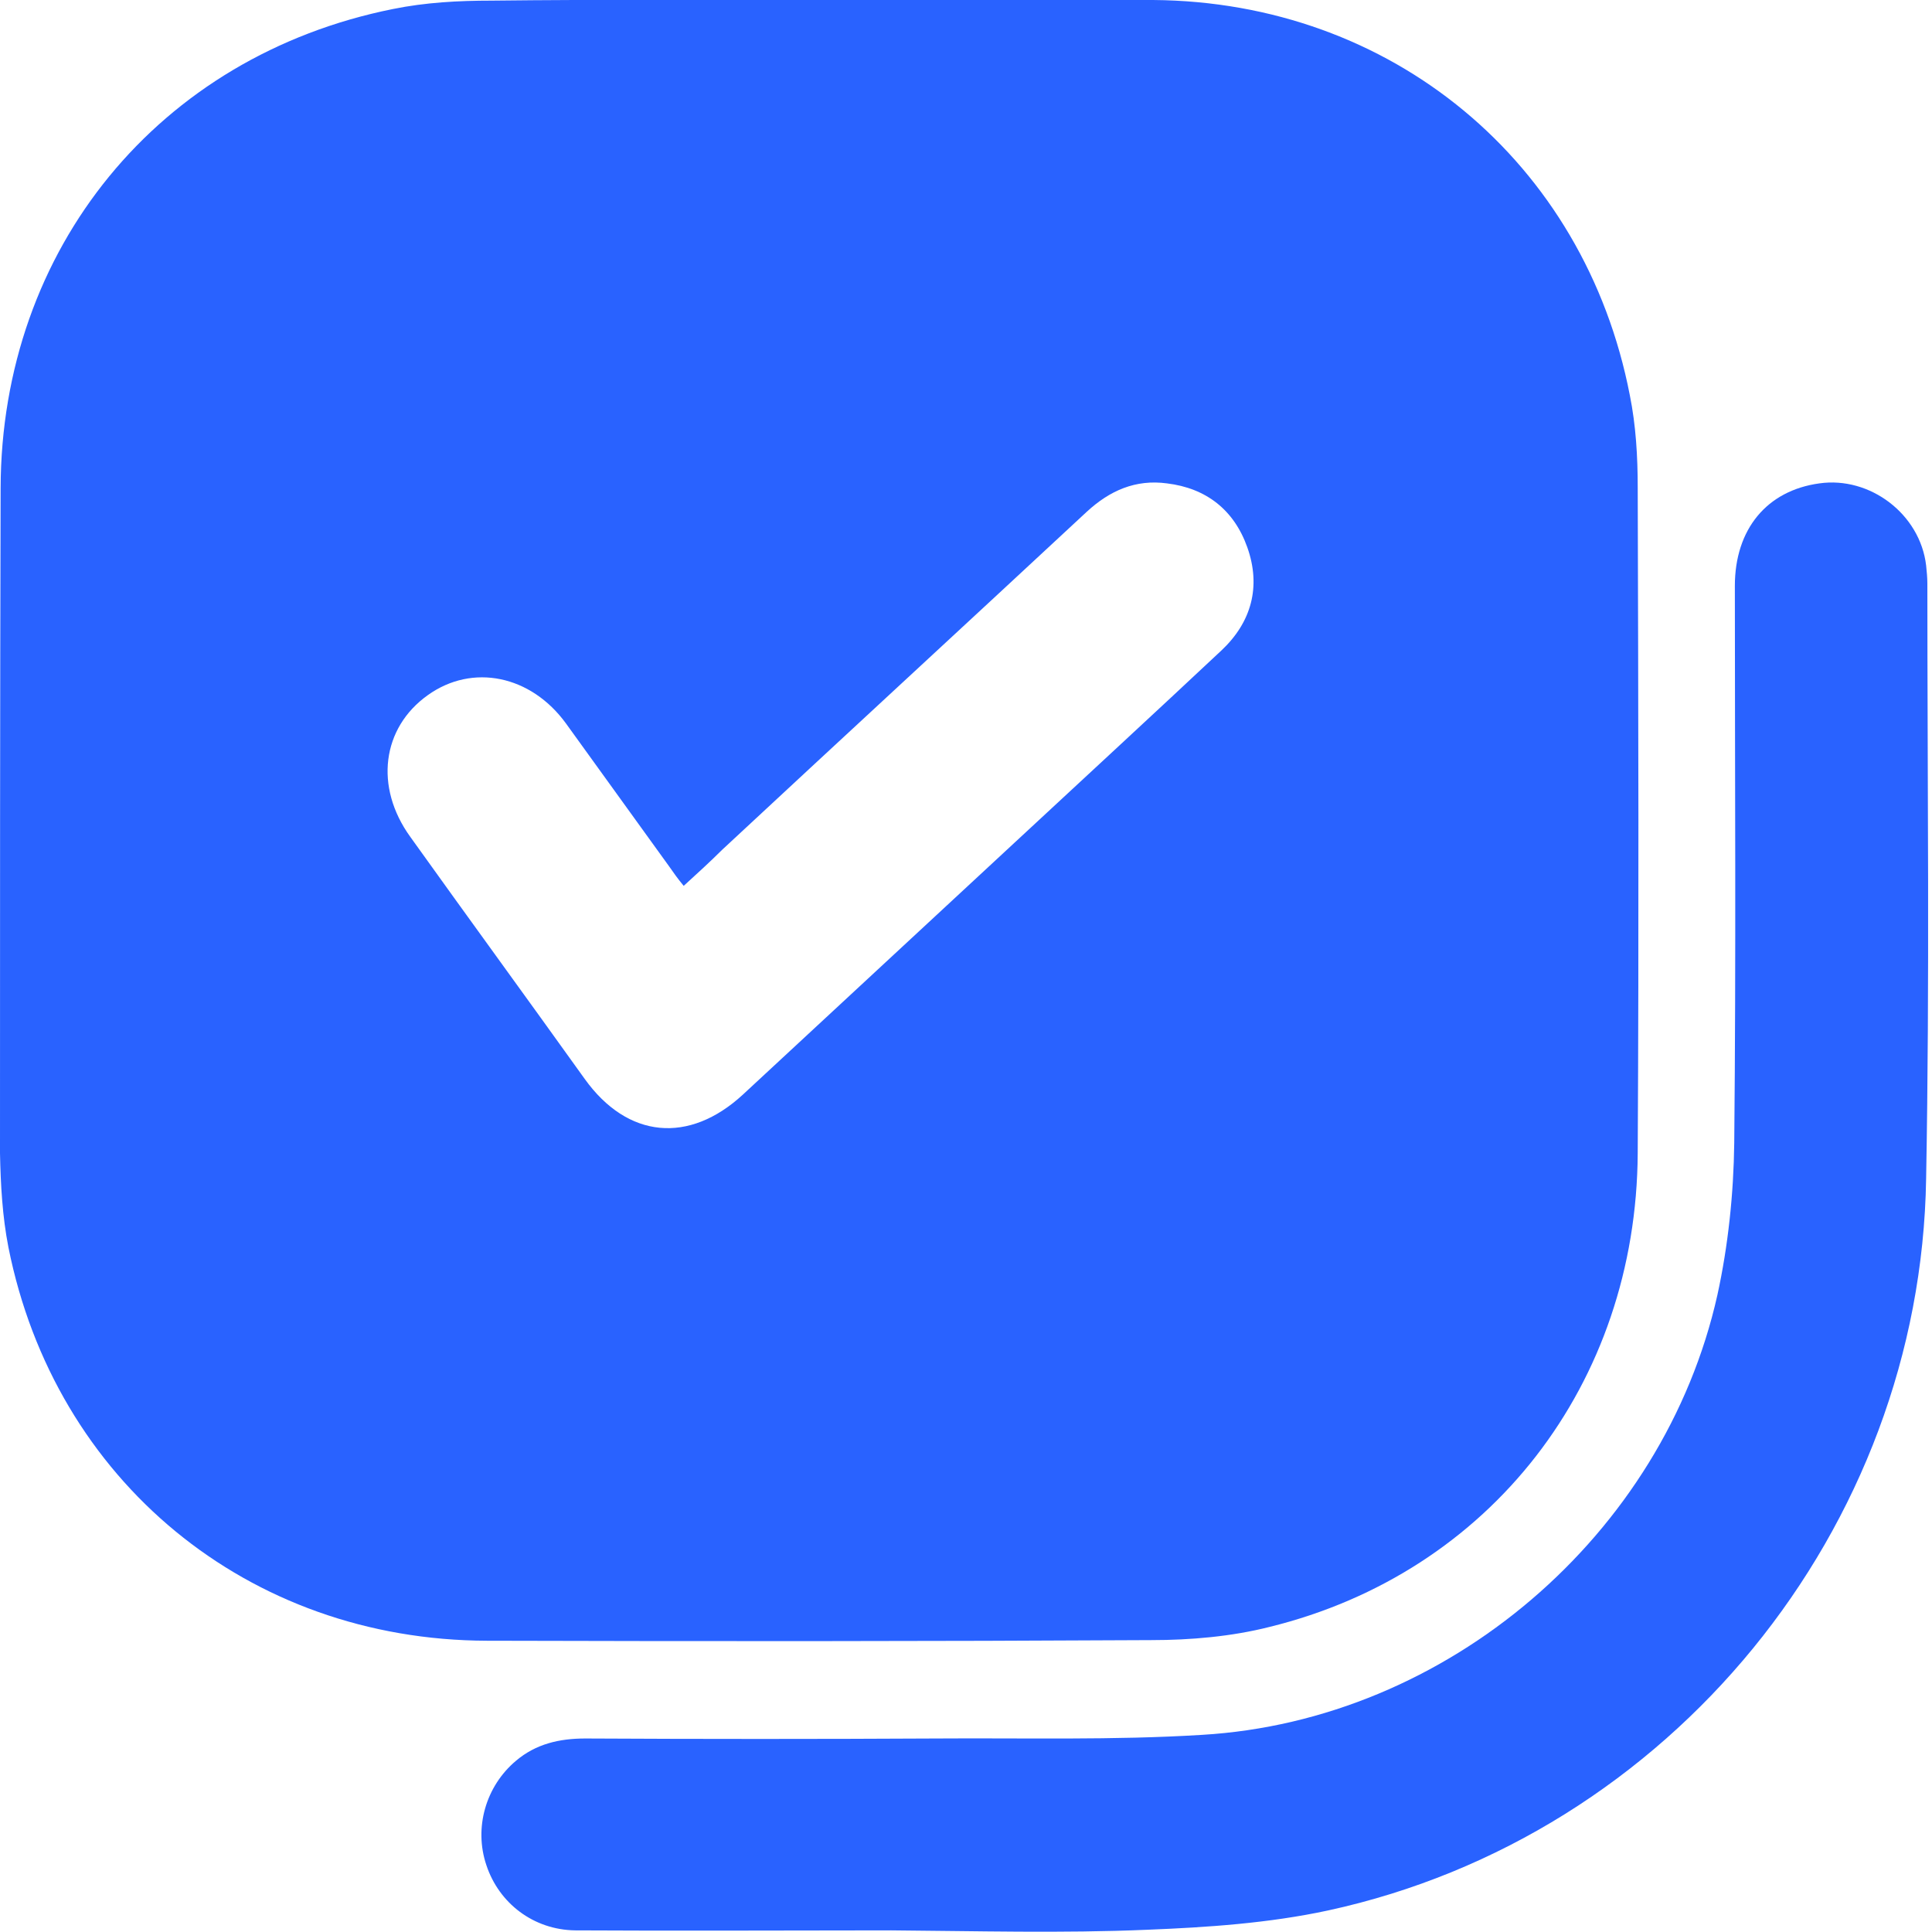 <svg width="25" height="25" viewBox="0 0 25 25" fill="none" xmlns="http://www.w3.org/2000/svg">
<path d="M10.627 5.24344e-05C12.056 5.24344e-05 13.493 -0.008 14.922 5.24344e-05C18.006 0.023 20.505 2.093 21.09 5.115C21.169 5.505 21.192 5.911 21.192 6.309C21.2 9.183 21.208 12.048 21.192 14.922C21.176 17.905 19.287 20.349 16.429 21.052C15.937 21.177 15.406 21.223 14.898 21.223C12.033 21.239 9.167 21.239 6.301 21.231C3.209 21.223 0.711 19.162 0.109 16.14C0.031 15.742 0.008 15.328 0 14.922C0 12.056 0 9.183 0.008 6.317C0.016 3.217 2.054 0.726 5.083 0.117C5.505 0.031 5.934 0.008 6.364 0.008C7.785 -0.008 9.206 5.24344e-05 10.627 5.24344e-05ZM8.847 11.463C8.769 11.369 8.714 11.291 8.66 11.213C8.214 10.596 7.769 9.979 7.324 9.362C6.871 8.738 6.114 8.581 5.536 8.995C4.943 9.417 4.841 10.182 5.31 10.83C6.059 11.877 6.817 12.915 7.566 13.961C8.121 14.735 8.917 14.805 9.612 14.165C10.791 13.071 11.97 11.978 13.149 10.885C14.032 10.065 14.922 9.245 15.804 8.418C16.195 8.051 16.32 7.59 16.14 7.082C15.968 6.598 15.609 6.317 15.101 6.255C14.695 6.2 14.36 6.348 14.063 6.622C12.493 8.082 10.916 9.534 9.347 10.994C9.19 11.15 9.027 11.299 8.847 11.463Z" fill="#2962FF"/>
<path d="M11.533 24.979C10.166 24.979 8.808 24.987 7.441 24.979C6.903 24.971 6.457 24.628 6.294 24.136C6.13 23.652 6.286 23.113 6.676 22.785C6.934 22.566 7.238 22.496 7.574 22.496C9.081 22.504 10.596 22.504 12.103 22.496C13.251 22.488 14.406 22.52 15.554 22.449C18.724 22.262 21.528 19.865 22.223 16.757C22.363 16.117 22.433 15.445 22.441 14.789C22.465 12.392 22.449 9.987 22.449 7.582C22.449 6.848 22.863 6.348 23.542 6.255C24.198 6.161 24.846 6.653 24.924 7.317C24.932 7.395 24.94 7.473 24.94 7.551C24.94 10.12 24.971 12.689 24.924 15.25C24.854 19.787 21.606 23.761 17.186 24.721C16.421 24.886 15.625 24.94 14.844 24.971C13.743 25.018 12.634 24.987 11.533 24.979Z" fill="#2962FF"/>
</svg>
